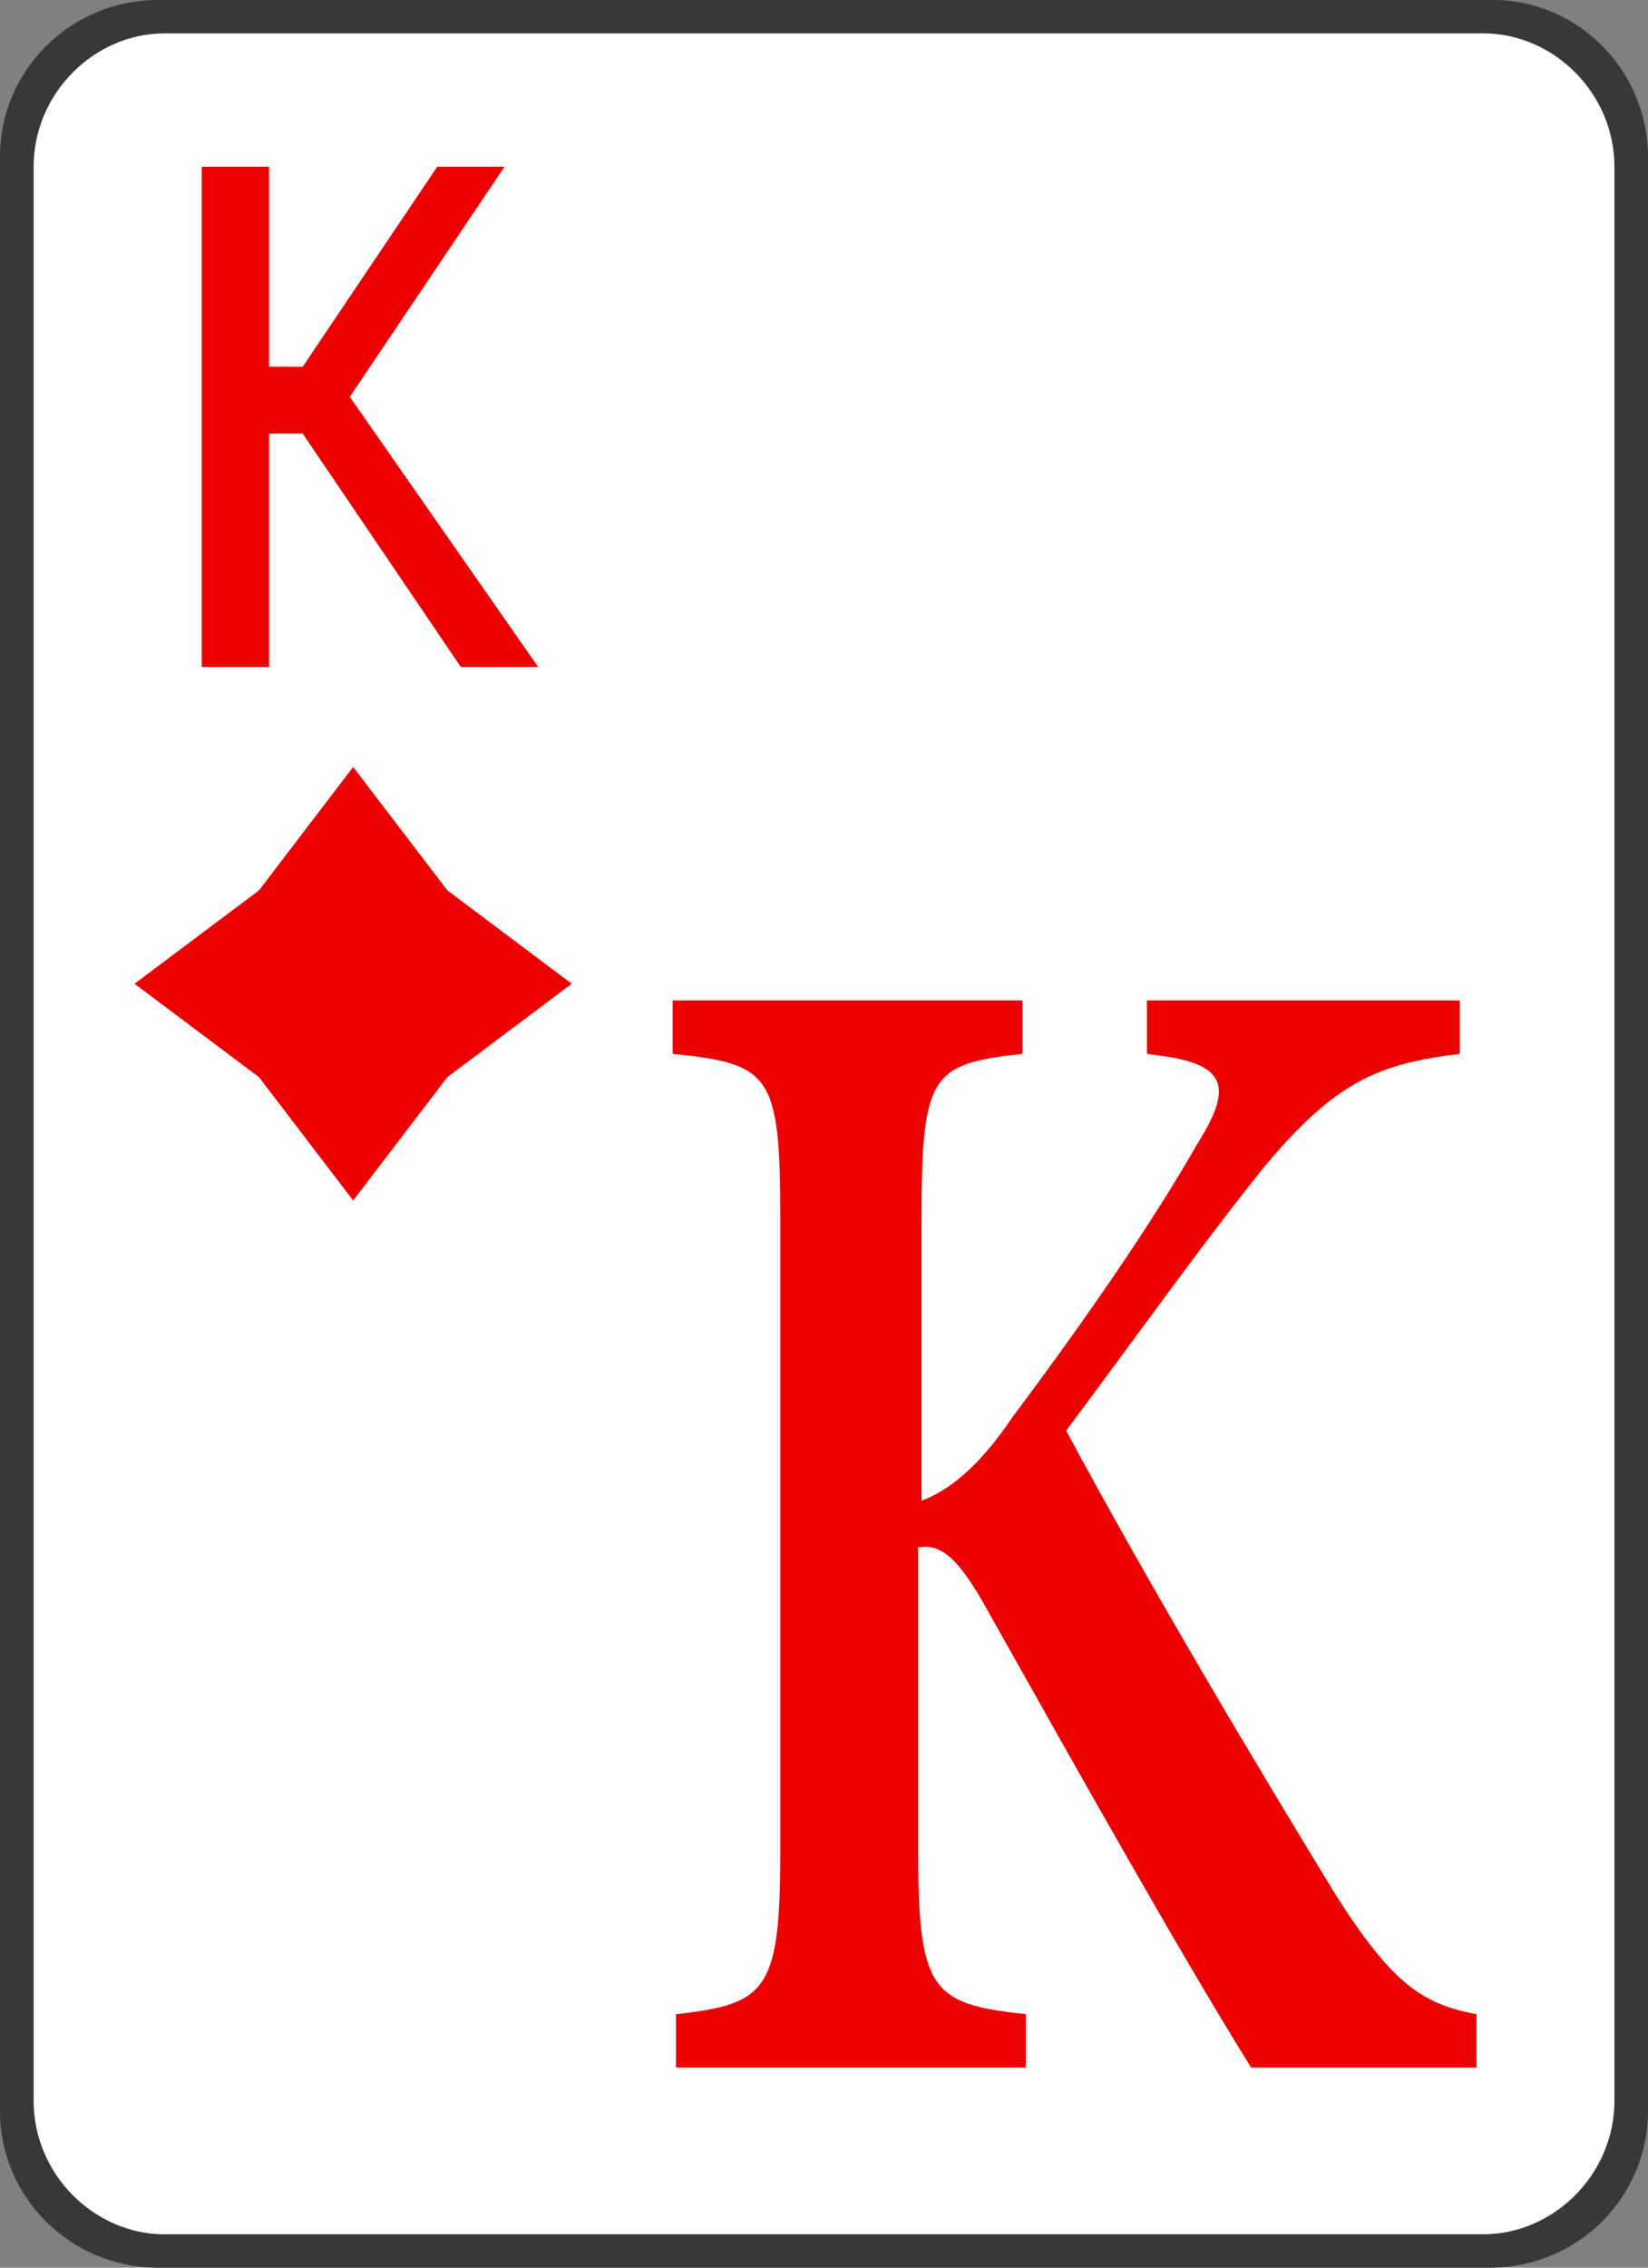 <svg version="1.1" id="Layer_1" xmlns="http://www.w3.org/2000/svg" xmlns:xlink="http://www.w3.org/1999/xlink" x="0px" y="0px"
	 width="32px" height="44px" viewBox="0 0 32 44" enable-background="new 0 0 32 44" xml:space="preserve">
<rect x="0" y="0" width="32" height="44" fill="#808080" stroke="none"/>
<g>
	<path fill="#383838" d="M3.069,0h25.927C30.629,0,32,1.359,32,3.042v37.917C32,42.642,30.629,44,28.931,44H3.069
		C1.372,44,0,42.642,0,40.959V3.042C0,1.359,1.372,0,3.069,0L3.069,0z"/>
	<path fill="#FFFFFF" d="M3.2,43.353c-1.372,0-2.547-1.164-2.547-2.588V3.235c0-1.424,1.175-2.588,2.547-2.588h25.6
		c1.372,0,2.548,1.165,2.548,2.588v37.529c0,1.424-1.176,2.588-2.548,2.588H3.2z"/>
	<path fill="#ED0000" d="M5.877,8.412H5.225v4.53H3.918V3.235h1.306v3.882h0.653L8.49,3.235h1.306L6.792,7.7l3.657,5.241H8.947
		L5.877,8.412z"/>
	<path fill="#ED0000" d="M24.294,40.117c-1.372-2.2-3.331-5.694-5.225-9.059c-0.522-0.906-0.849-1.1-1.241-1.035v5.888
		c0,2.718,0.261,2.976,2.09,3.17v1.035h-6.792v-1.035c1.763-0.194,2.025-0.452,2.025-3.17V23.618c0-2.782-0.196-2.977-2.09-3.17
		v-1.036h6.792v1.036c-1.764,0.194-1.959,0.388-1.959,3.17v5.5c0.522-0.194,1.11-0.647,1.763-1.618
		c1.502-2.006,2.743-3.818,3.592-5.306c0.653-1.035,0.588-1.488-0.522-1.682l-0.457-0.064v-1.036h6.074v1.036
		c-1.568,0.194-2.417,0.518-3.854,2.264c-1.241,1.553-2.482,3.3-3.788,5.047c1.633,3.041,3.723,6.535,5.225,8.994
		c1.11,1.747,1.698,2.135,2.743,2.329v1.035H24.294z"/>
	<polygon fill="#ED0000" points="6.857,14.882 5.029,17.276 2.612,19.088 5.029,20.9 6.857,23.294 8.686,20.9 11.102,19.088
		8.686,17.276 	"/>
</g>
</svg>
